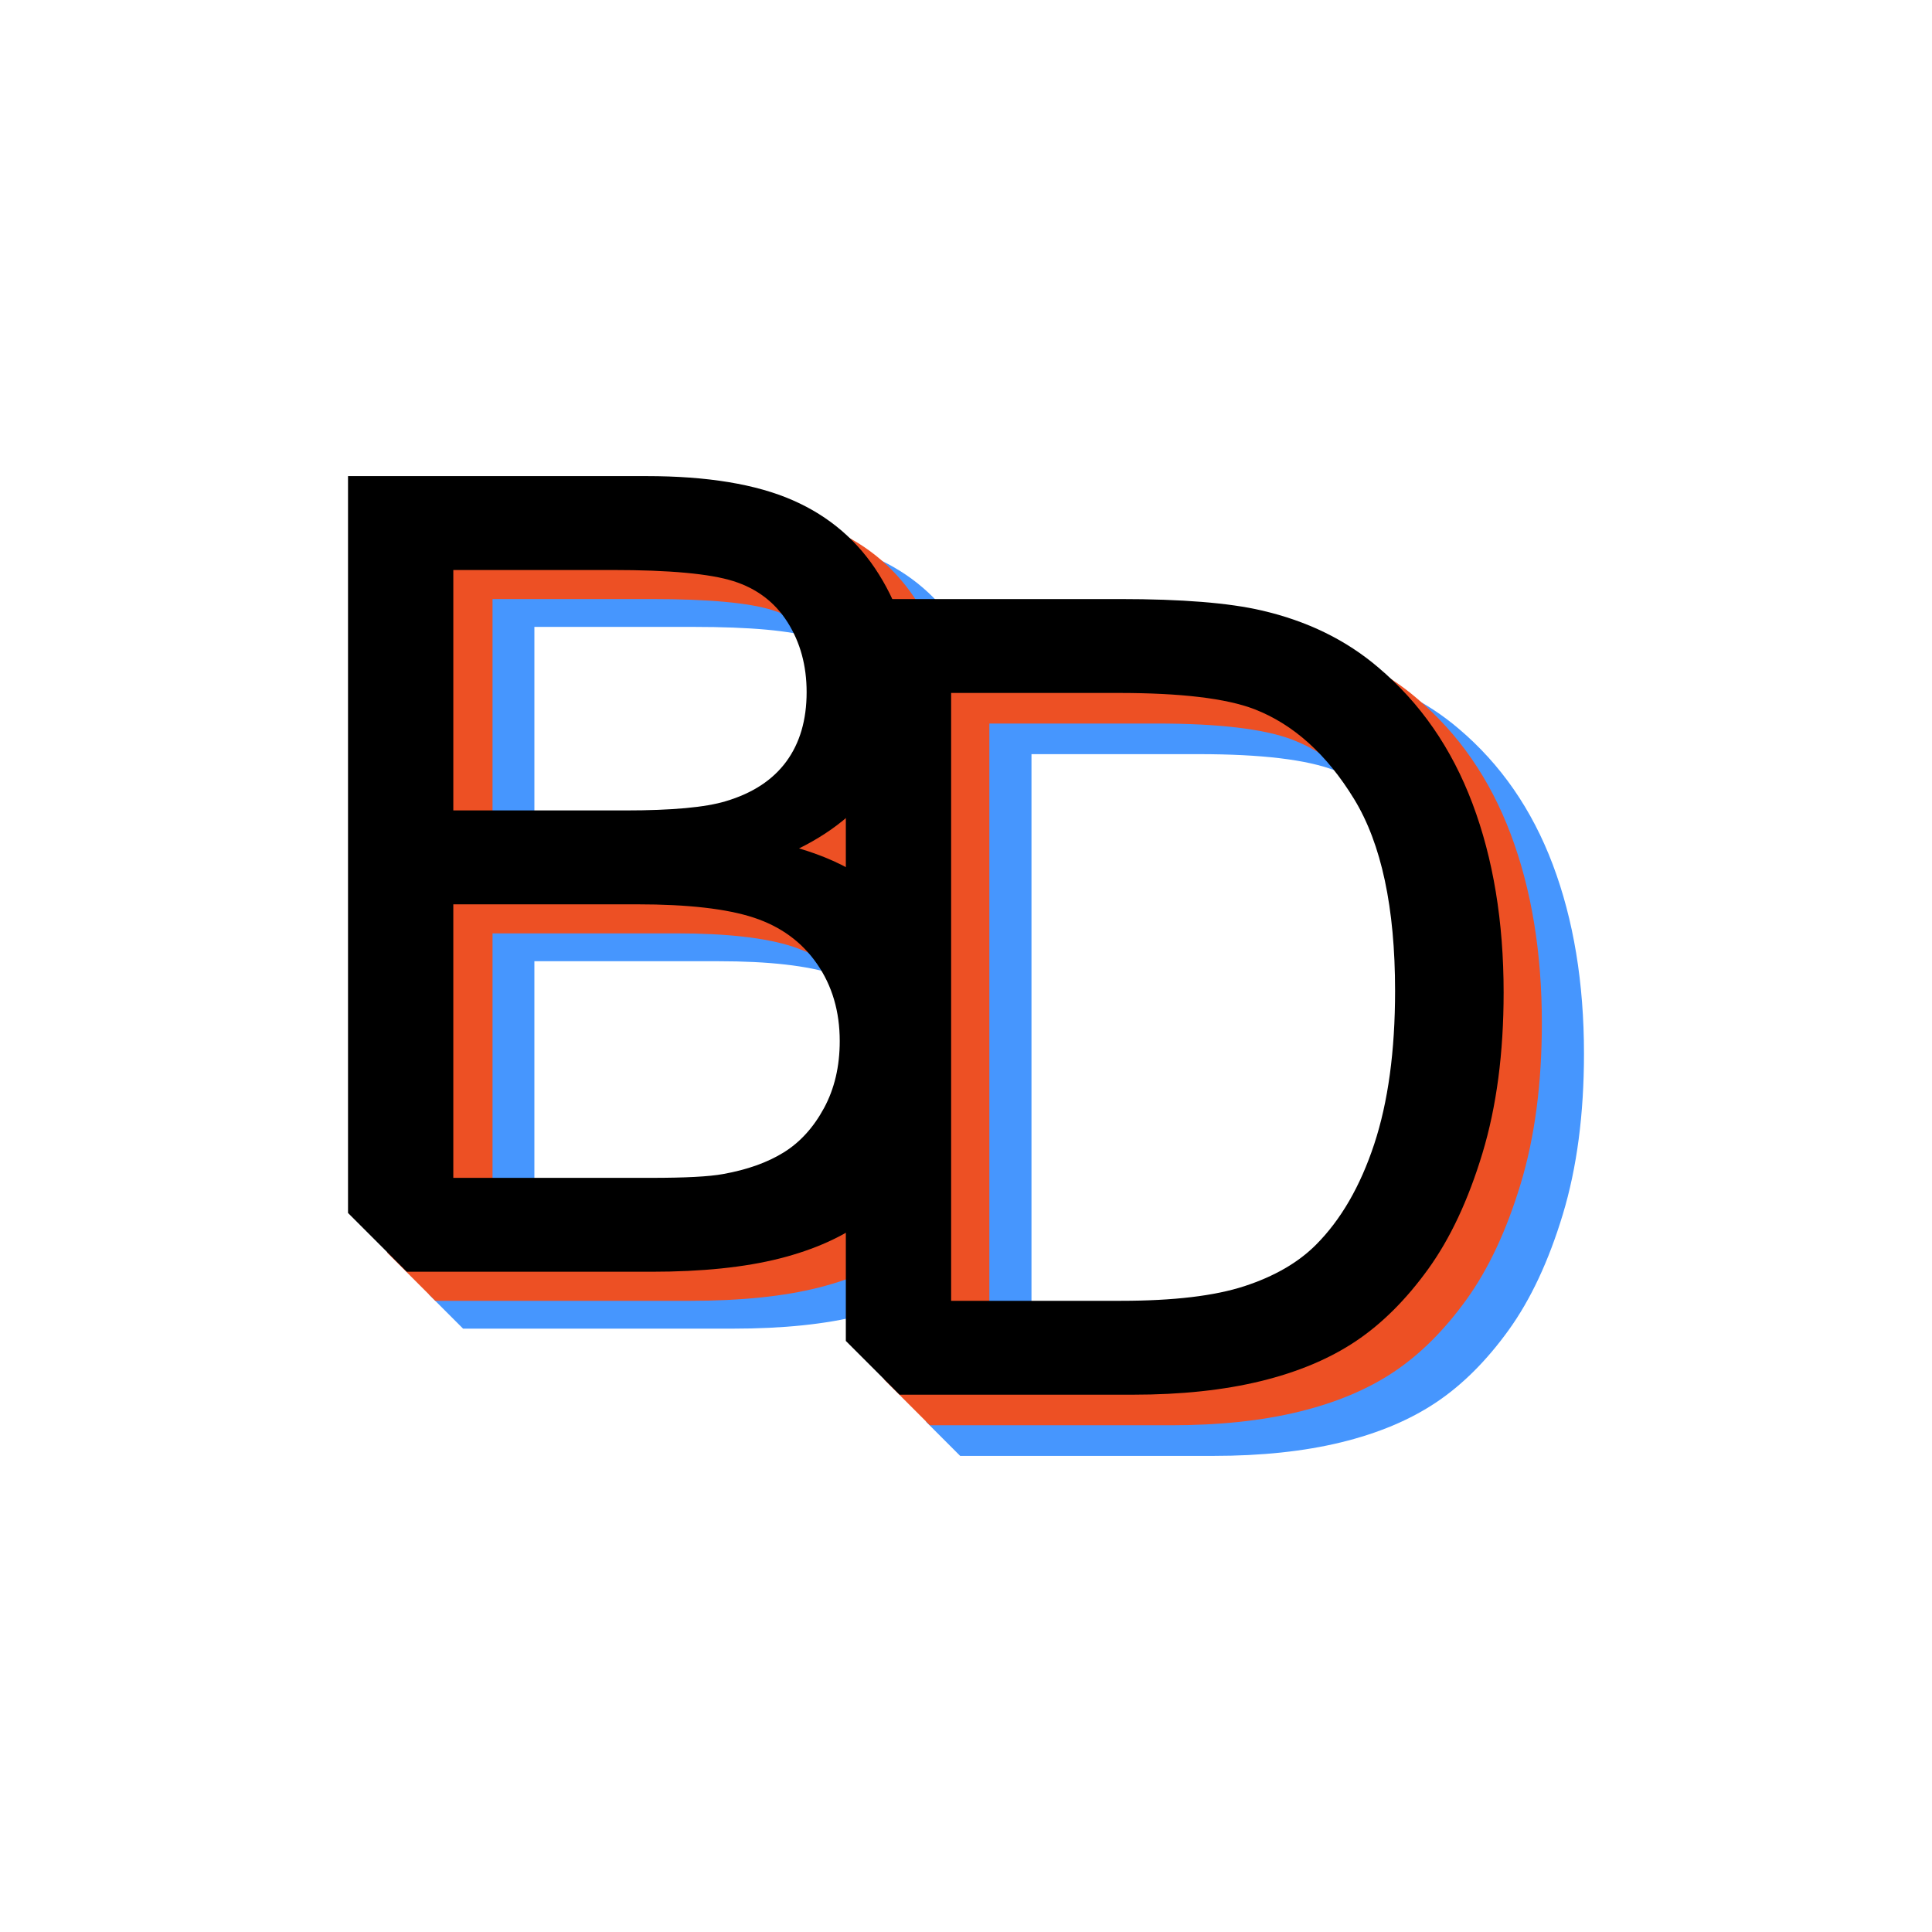 <?xml version="1.0" encoding="UTF-8" standalone="no"?><!DOCTYPE svg PUBLIC "-//W3C//DTD SVG 1.1//EN" "http://www.w3.org/Graphics/SVG/1.1/DTD/svg11.dtd"><svg width="100%" height="100%" viewBox="0 0 500 500" version="1.1" xmlns="http://www.w3.org/2000/svg" xmlns:xlink="http://www.w3.org/1999/xlink" xml:space="preserve" xmlns:serif="http://www.serif.com/" style="fill-rule:evenodd;clip-rule:evenodd;stroke-linejoin:round;stroke-miterlimit:2;"><rect id="Artboard2" x="0" y="0" width="500" height="500" style="fill:none;"/><path d="M119.849,343.853l-8.8,-8.8l0,-197.112l77.252,0c15.732,0 28.349,2.084 37.854,6.251c9.504,4.167 16.948,10.581 22.333,19.242c5.384,8.662 8.076,17.722 8.076,27.179c0,8.802 -2.388,17.089 -7.163,24.861c-4.776,7.772 -11.986,14.046 -21.631,18.821c12.454,3.652 22.028,9.879 28.724,18.681c6.695,8.802 10.042,19.196 10.042,31.182c0,9.645 -2.036,18.611 -6.11,26.898c-4.073,8.287 -9.106,14.678 -15.099,19.172c-5.993,4.495 -13.507,7.889 -22.543,10.183c-9.036,2.295 -20.109,3.442 -33.219,3.442l-69.716,0Zm18.449,-119.39l44.525,0c12.08,0 20.741,-0.795 25.985,-2.387c6.929,-2.06 12.15,-5.478 15.661,-10.254c3.512,-4.775 5.267,-10.768 5.267,-17.978c0,-6.836 -1.638,-12.852 -4.916,-18.049c-3.277,-5.197 -7.959,-8.755 -14.045,-10.675c-6.087,-1.92 -16.528,-2.879 -31.323,-2.879l-41.154,0l0,62.222Zm0,95.09l51.267,0c8.802,0 14.983,-0.327 18.541,-0.983c6.274,-1.123 11.517,-2.996 15.731,-5.618c4.214,-2.622 7.679,-6.438 10.394,-11.447c2.716,-5.01 4.073,-10.792 4.073,-17.347c0,-7.678 -1.966,-14.35 -5.899,-20.015c-3.933,-5.665 -9.387,-9.645 -16.363,-11.939c-6.976,-2.294 -17.019,-3.441 -30.128,-3.441l-47.616,0l0,70.79Z" style="fill:#4696fe;fill-rule:nonzero;"/><path d="M112.659,336.647l-12.444,-12.444l0,-193.468l77.252,0c15.732,0 28.349,2.084 37.854,6.251c9.504,4.166 16.948,10.581 22.333,19.242c5.384,8.662 8.076,17.721 8.076,27.179c0,8.802 -2.388,17.089 -7.163,24.861c-4.776,7.772 -11.986,14.046 -21.631,18.821c12.454,3.652 22.029,9.879 28.724,18.681c6.695,8.802 10.042,19.196 10.042,31.182c0,9.645 -2.036,18.611 -6.109,26.898c-4.074,8.287 -9.107,14.677 -15.1,19.172c-5.993,4.495 -13.507,7.889 -22.543,10.183c-9.036,2.294 -20.109,3.442 -33.219,3.442l-66.072,0Zm14.805,-119.39l44.525,0c12.08,0 20.741,-0.796 25.985,-2.388c6.929,-2.06 12.15,-5.477 15.661,-10.253c3.512,-4.776 5.267,-10.768 5.267,-17.979c0,-6.835 -1.638,-12.851 -4.916,-18.048c-3.277,-5.197 -7.959,-8.756 -14.045,-10.675c-6.087,-1.92 -16.528,-2.88 -31.323,-2.88l-41.154,0l0,62.223Zm0,95.09l51.267,0c8.802,0 14.983,-0.327 18.541,-0.983c6.274,-1.124 11.517,-2.996 15.731,-5.618c4.214,-2.622 7.679,-6.438 10.394,-11.448c2.716,-5.009 4.073,-10.791 4.073,-17.346c0,-7.678 -1.966,-14.35 -5.899,-20.015c-3.933,-5.665 -9.387,-9.645 -16.363,-11.939c-6.976,-2.294 -17.019,-3.442 -30.128,-3.442l-47.616,0l0,70.791Z" style="fill:#ed5024;fill-rule:nonzero;"/><path d="M248.493,376.784l-8.795,-8.794l0,-197.117l70.931,0c16.012,0 28.232,0.983 36.66,2.95c11.798,2.715 21.864,7.631 30.198,14.748c10.862,9.176 18.985,20.904 24.37,35.184c5.384,14.28 8.076,30.597 8.076,48.95c0,15.638 -1.826,29.496 -5.478,41.576c-3.652,12.079 -8.334,22.075 -14.046,29.987c-5.712,7.913 -11.962,14.14 -18.751,18.681c-6.789,4.542 -14.982,7.983 -24.58,10.324c-9.598,2.341 -20.624,3.511 -33.078,3.511l-65.507,0Zm18.454,-24.299l43.963,0c13.578,0 24.229,-1.264 31.954,-3.792c7.725,-2.529 13.882,-6.087 18.471,-10.675c6.461,-6.461 11.494,-15.146 15.099,-26.055c3.605,-10.909 5.407,-24.135 5.407,-39.679c0,-21.537 -3.534,-38.088 -10.604,-49.652c-7.07,-11.565 -15.661,-19.313 -25.774,-23.246c-7.304,-2.809 -19.056,-4.214 -35.255,-4.214l-43.261,0l0,157.313Z" style="fill:#4696fe;fill-rule:nonzero;"/><path d="M240.654,368.86l-11.859,-11.86l0,-4.353l0,-189.699l70.931,0c16.012,0 28.232,0.983 36.66,2.95c11.798,2.715 21.864,7.631 30.198,14.748c10.862,9.177 18.985,20.905 24.37,35.185c5.384,14.28 8.076,30.596 8.076,48.949c0,15.638 -1.826,29.496 -5.478,41.576c-3.652,12.079 -8.334,22.075 -14.046,29.988c-5.712,7.912 -11.962,14.139 -18.751,18.681c-6.789,4.541 -14.982,7.982 -24.58,10.323c-9.598,2.341 -20.624,3.512 -33.078,3.512l-57.543,0l-4.9,0Zm15.39,-24.3l43.963,0c13.578,0 24.229,-1.264 31.954,-3.792c7.725,-2.528 13.882,-6.086 18.47,-10.675c6.461,-6.461 11.495,-15.146 15.1,-26.055c3.605,-10.909 5.407,-24.135 5.407,-39.679c0,-21.537 -3.535,-38.088 -10.604,-49.652c-7.07,-11.564 -15.661,-19.313 -25.774,-23.246c-7.304,-2.809 -19.056,-4.213 -35.255,-4.213l-43.261,0l0,157.312Z" style="fill:#ed5024;fill-rule:nonzero;"/><path d="M232.814,360.946l-13.912,-13.912l0,-192l70.932,0c16.012,0 28.232,0.984 36.659,2.95c11.799,2.716 21.865,7.632 30.199,14.748c10.862,9.177 18.985,20.905 24.369,35.185c5.384,14.28 8.076,30.596 8.076,48.949c0,15.638 -1.825,29.497 -5.477,41.576c-3.652,12.079 -8.334,22.075 -14.046,29.988c-5.712,7.912 -11.963,14.139 -18.751,18.681c-6.789,4.541 -14.982,7.982 -24.58,10.323c-9.598,2.341 -20.624,3.512 -33.078,3.512l-60.391,0Zm13.337,-24.299l43.964,0c13.577,0 24.229,-1.265 31.954,-3.793c7.725,-2.528 13.882,-6.086 18.47,-10.675c6.461,-6.461 11.494,-15.146 15.099,-26.055c3.605,-10.908 5.408,-24.135 5.408,-39.679c0,-21.537 -3.535,-38.087 -10.605,-49.652c-7.069,-11.564 -15.661,-19.313 -25.774,-23.246c-7.304,-2.809 -19.055,-4.213 -35.255,-4.213l-43.261,0l0,157.313Z" style="fill-rule:nonzero;"/><path d="M105.278,329.127l-15.211,-15.211l0,-190.7l77.252,0c15.731,0 28.349,2.083 37.853,6.25c9.505,4.167 16.949,10.581 22.333,19.243c5.384,8.661 8.076,17.721 8.076,27.178c0,8.802 -2.387,17.089 -7.163,24.861c-4.775,7.772 -11.986,14.046 -21.63,18.822c12.454,3.652 22.028,9.879 28.723,18.681c6.695,8.802 10.043,19.196 10.043,31.181c0,9.645 -2.037,18.611 -6.11,26.898c-4.073,8.287 -9.106,14.678 -15.099,19.173c-5.993,4.494 -13.508,7.889 -22.544,10.183c-9.036,2.294 -20.109,3.441 -33.218,3.441l-63.305,0Zm12.038,-119.389l44.525,0c12.079,0 20.741,-0.796 25.985,-2.388c6.929,-2.06 12.149,-5.478 15.661,-10.253c3.511,-4.776 5.267,-10.769 5.267,-17.979c0,-6.836 -1.639,-12.852 -4.916,-18.049c-3.277,-5.197 -7.959,-8.755 -14.046,-10.675c-6.086,-1.919 -16.527,-2.879 -31.322,-2.879l-41.154,0l0,62.223Zm0,95.09l51.267,0c8.802,0 14.982,-0.328 18.54,-0.983c6.274,-1.124 11.518,-2.997 15.732,-5.619c4.213,-2.622 7.678,-6.437 10.394,-11.447c2.715,-5.01 4.073,-10.792 4.073,-17.347c0,-7.678 -1.966,-14.35 -5.899,-20.015c-3.933,-5.665 -9.388,-9.645 -16.364,-11.939c-6.976,-2.294 -17.018,-3.441 -30.128,-3.441l-47.615,0l0,70.791Z" style="fill-rule:nonzero;"/></svg>